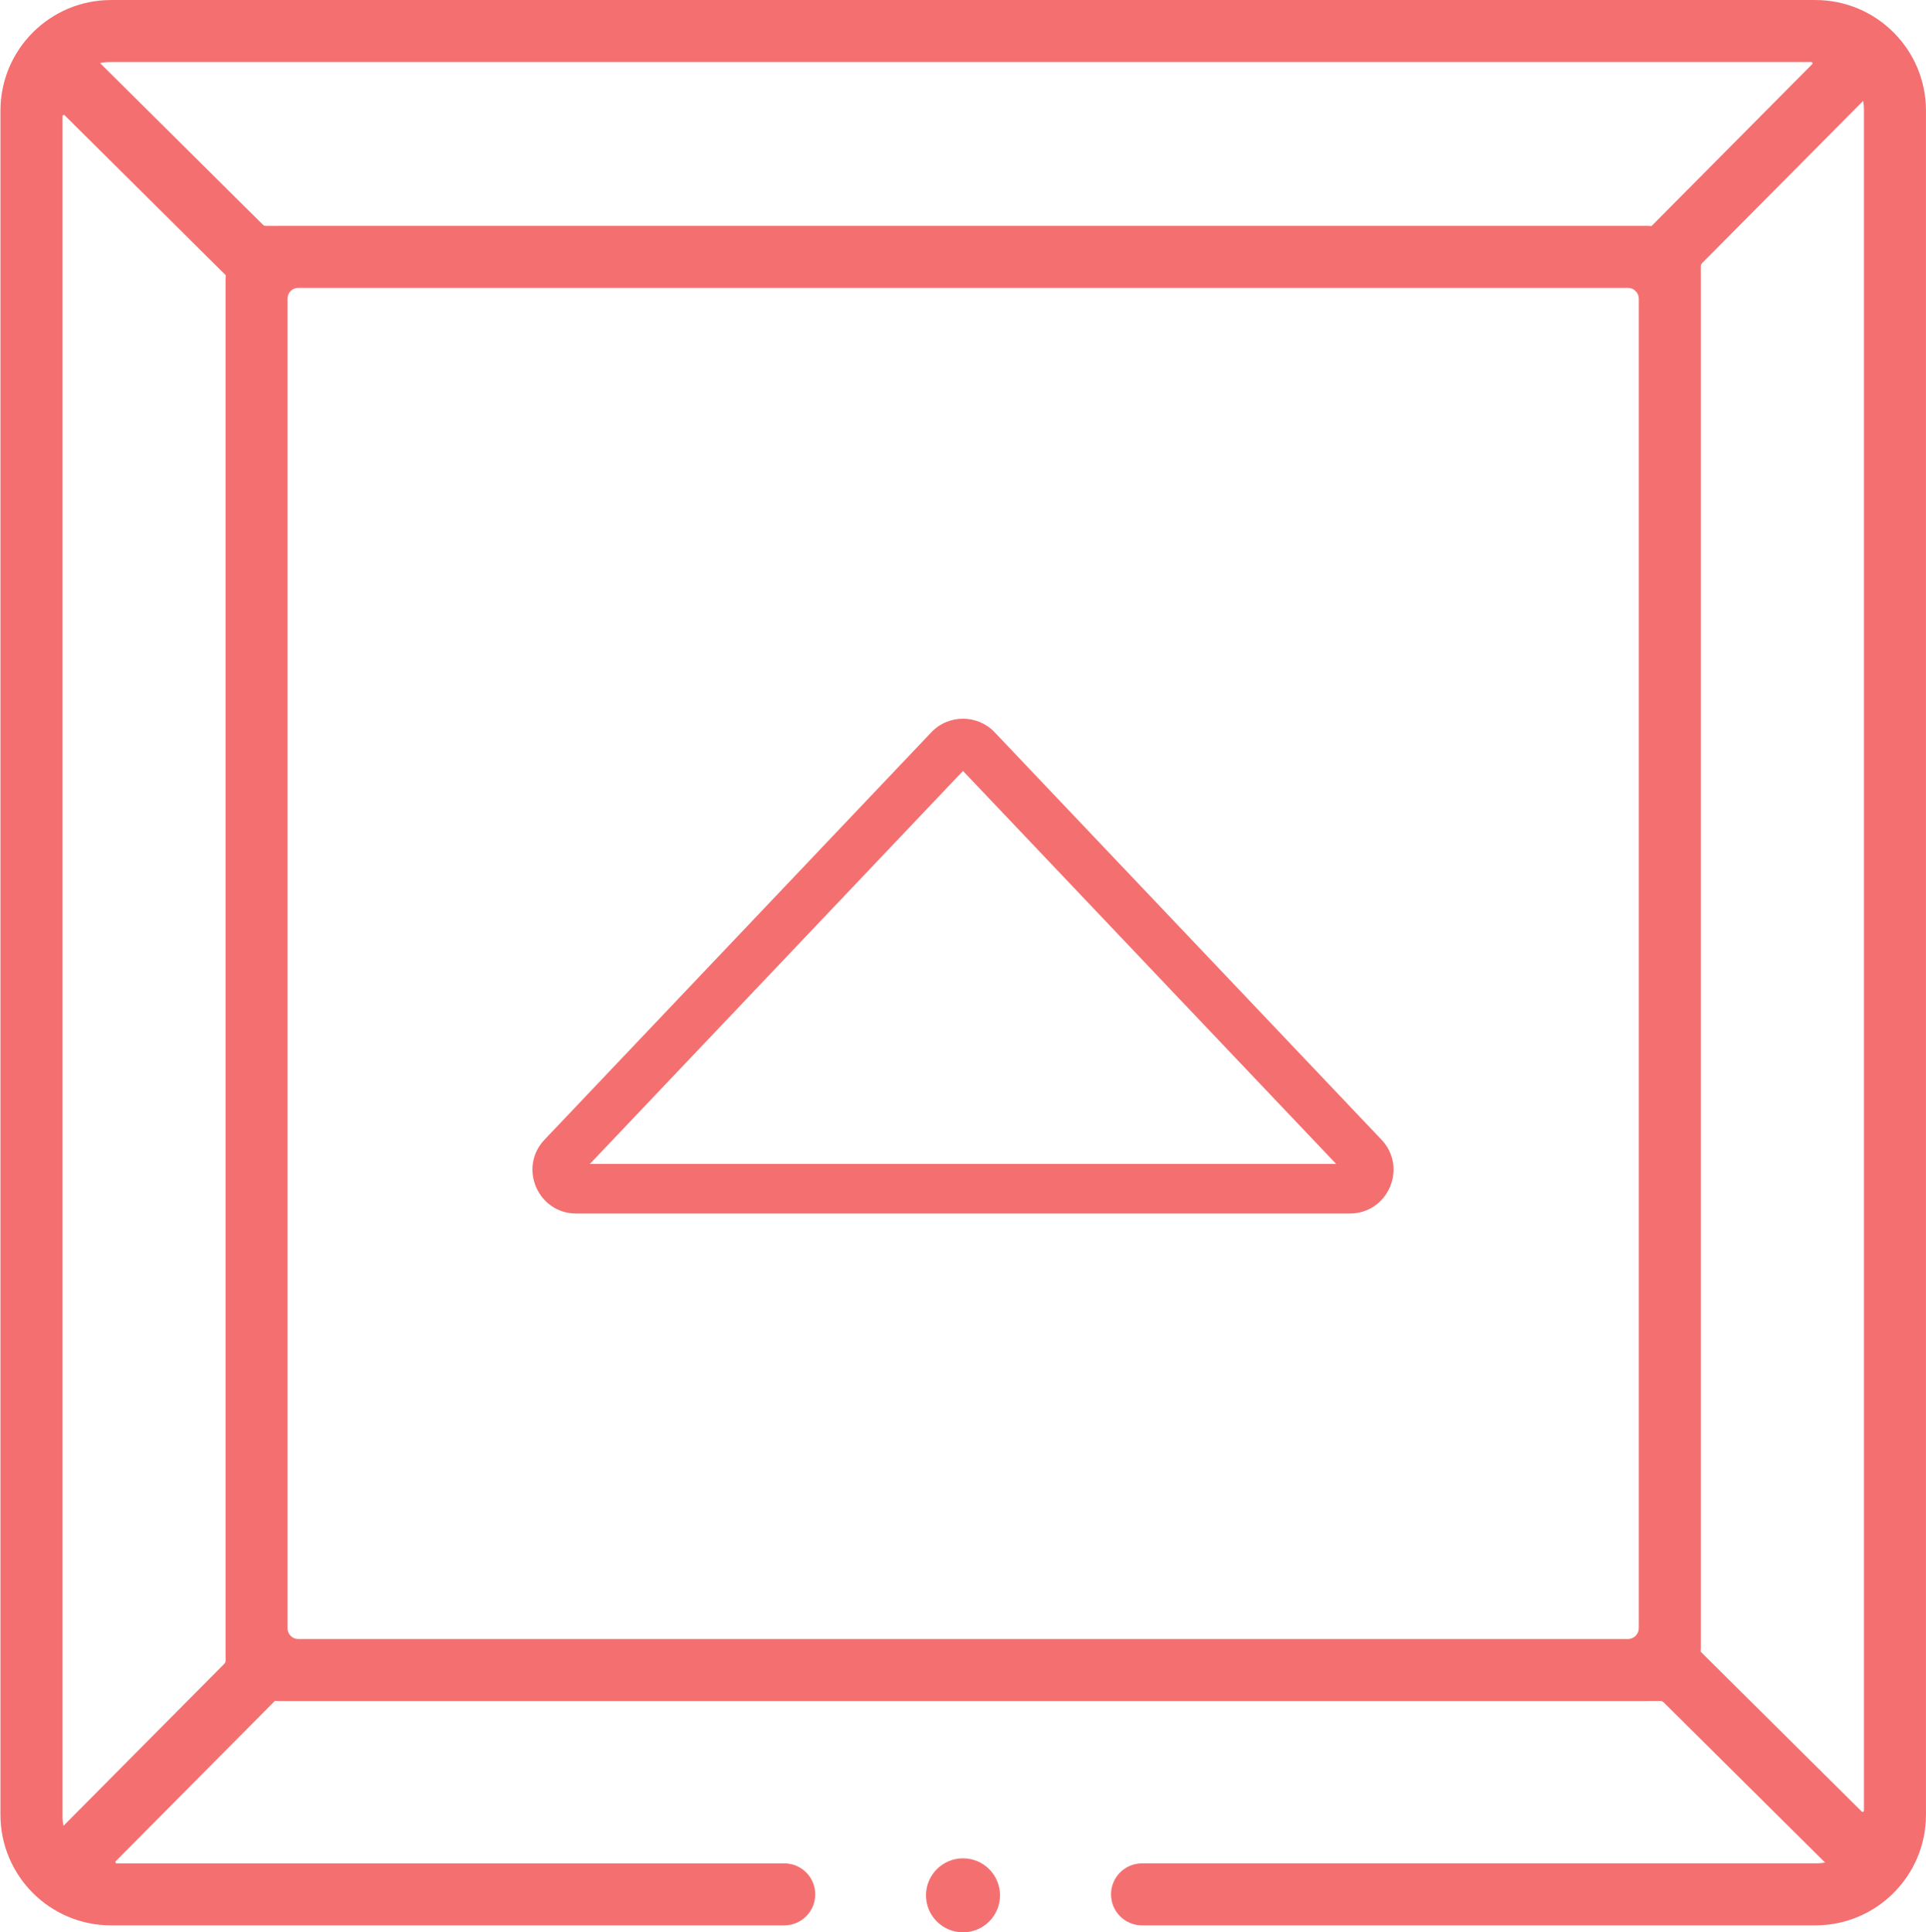 <?xml version="1.0" encoding="UTF-8" standalone="no"?>
<!-- Created with Inkscape (http://www.inkscape.org/) -->

<svg
   version="1.1"
   id="svg1"
   width="413.964"
   height="415.362"
   viewBox="0 0 413.964 415.362"
   xmlns="http://www.w3.org/2000/svg"
   xmlns:svg="http://www.w3.org/2000/svg">
  <defs
     id="defs1">
    <clipPath
       clipPathUnits="userSpaceOnUse"
       id="clipPath20">
      <path
         d="M 0,439.073 H 480 V 0 H 0 Z"
         transform="translate(-376.739,-365.297)"
         id="path20" />
    </clipPath>
    <clipPath
       clipPathUnits="userSpaceOnUse"
       id="clipPath22">
      <path
         d="M 0,439.073 H 480 V 0 H 0 Z"
         transform="translate(-245.966,-69.742)"
         id="path22" />
    </clipPath>
    <clipPath
       clipPathUnits="userSpaceOnUse"
       id="clipPath24">
      <path
         d="M 0,439.073 H 480 V 0 H 0 Z"
         transform="translate(-240,-251.01)"
         id="path24" />
    </clipPath>
  </defs>
  <g
     id="layer-MC0"
     style="display:inline"
     transform="translate(-3130.204,-85.034)">
    <path
       id="path19"
       d="m 0,0 c 0.184,0 0.276,-0.222 0.146,-0.353 l -25.905,-26.099 c -0.198,0.014 -0.395,0.03 -0.597,0.03 h -220.766 l -2.037,-0.007 c -0.192,0 -0.375,0.075 -0.51,0.209 l -26.25,26.054 c 0.509,0.108 1.035,0.166 1.575,0.166 z m -281.811,-284.415 c -0.106,0.509 -0.165,1.035 -0.165,1.574 v 274.1 c 0,0.184 0.223,0.276 0.354,0.147 l 25.976,-25.784 c -0.013,-0.199 -0.03,-0.396 -0.03,-0.598 v -220.765 l 0.008,-2.038 c 0,-0.191 -0.075,-0.374 -0.209,-0.51 z m 252.276,30.12 h -214.454 c -0.446,0 -0.872,0.176 -1.188,0.49 -0.319,0.316 -0.499,0.747 -0.499,1.196 v 214.501 c 0,0.444 0.177,0.872 0.49,1.188 v 0 c 0.317,0.319 0.748,0.498 1.198,0.498 h 214.453 c 0.445,0 0.872,-0.176 1.187,-0.489 l 0.047,-0.047 c 0.32,-0.316 0.498,-0.747 0.498,-1.196 v -214.408 c 0,-0.445 -0.176,-0.872 -0.489,-1.188 l -0.046,-0.046 c -0.316,-0.319 -0.747,-0.499 -1.197,-0.499 m 11.702,-2.043 c 0.015,0.198 0.03,0.396 0.03,0.597 v 220.765 l -0.007,2.038 c 0,0.191 0.076,0.375 0.209,0.51 L 8.368,-6.266 C 8.449,-6.71 8.497,-7.165 8.497,-7.632 v -274.344 c 0,-0.184 -0.222,-0.276 -0.352,-0.147 z M 0.658,10 h -274.794 c -9.852,0 -17.84,-7.987 -17.84,-17.839 v -274.795 c 0,-9.852 7.988,-17.839 17.84,-17.839 h 108.54 c 2.762,0 5,2.239 5,5 0,2.762 -2.238,5 -5,5 h -107.639 c -0.185,0 -0.277,0.223 -0.148,0.353 l 25.664,25.855 c 0.198,-0.013 0.396,-0.03 0.597,-0.03 h 220.766 l 2.038,0.007 c 0.191,0.001 0.374,-0.074 0.509,-0.209 L 2.23,-290.343 c -0.443,-0.081 -0.898,-0.13 -1.366,-0.13 h -108.77 c -2.761,0 -5,-2.238 -5,-5 0,-2.761 2.239,-5 5,-5 H 0.657 c 9.854,0 17.84,7.988 17.84,17.84 V -7.839 C 18.497,2.013 10.511,10 0.658,10"
       style="display:inline;fill:#f47070;fill-opacity:1;fill-rule:nonzero;stroke:none"
       transform="matrix(1.333,0,0,-1.333,3519.505,98.368)"
       clip-path="url(#clipPath20)" />
    <path
       id="path21"
       d="m 0,0 c 0,-3.295 -2.671,-5.966 -5.967,-5.966 -3.295,0 -5.966,2.671 -5.966,5.966 0,3.295 2.671,5.967 5.966,5.967 C -2.671,5.967 0,3.295 0,0"
       style="display:inline;fill:#f47070;fill-opacity:1;fill-rule:nonzero;stroke:none"
       transform="matrix(1.333,0,0,-1.333,3345.142,492.442)"
       clip-path="url(#clipPath22)" />
    <path
       id="path23"
       d="M 0,0 60.166,-63.373 H -60.165 Z M 67.475,-59.458 5.116,6.224 c -2.781,2.93 -7.45,2.93 -10.231,0 l -62.359,-65.682 c -4.266,-4.494 -1.081,-11.91 5.116,-11.91 H 62.359 c 6.197,0 9.382,7.416 5.116,11.91"
       style="display:inline;fill:#f47070;fill-opacity:1;fill-rule:nonzero;stroke:none"
       transform="matrix(1.333,0,0,-1.333,3337.186,250.751)"
       clip-path="url(#clipPath24)" />
  </g>
</svg>
